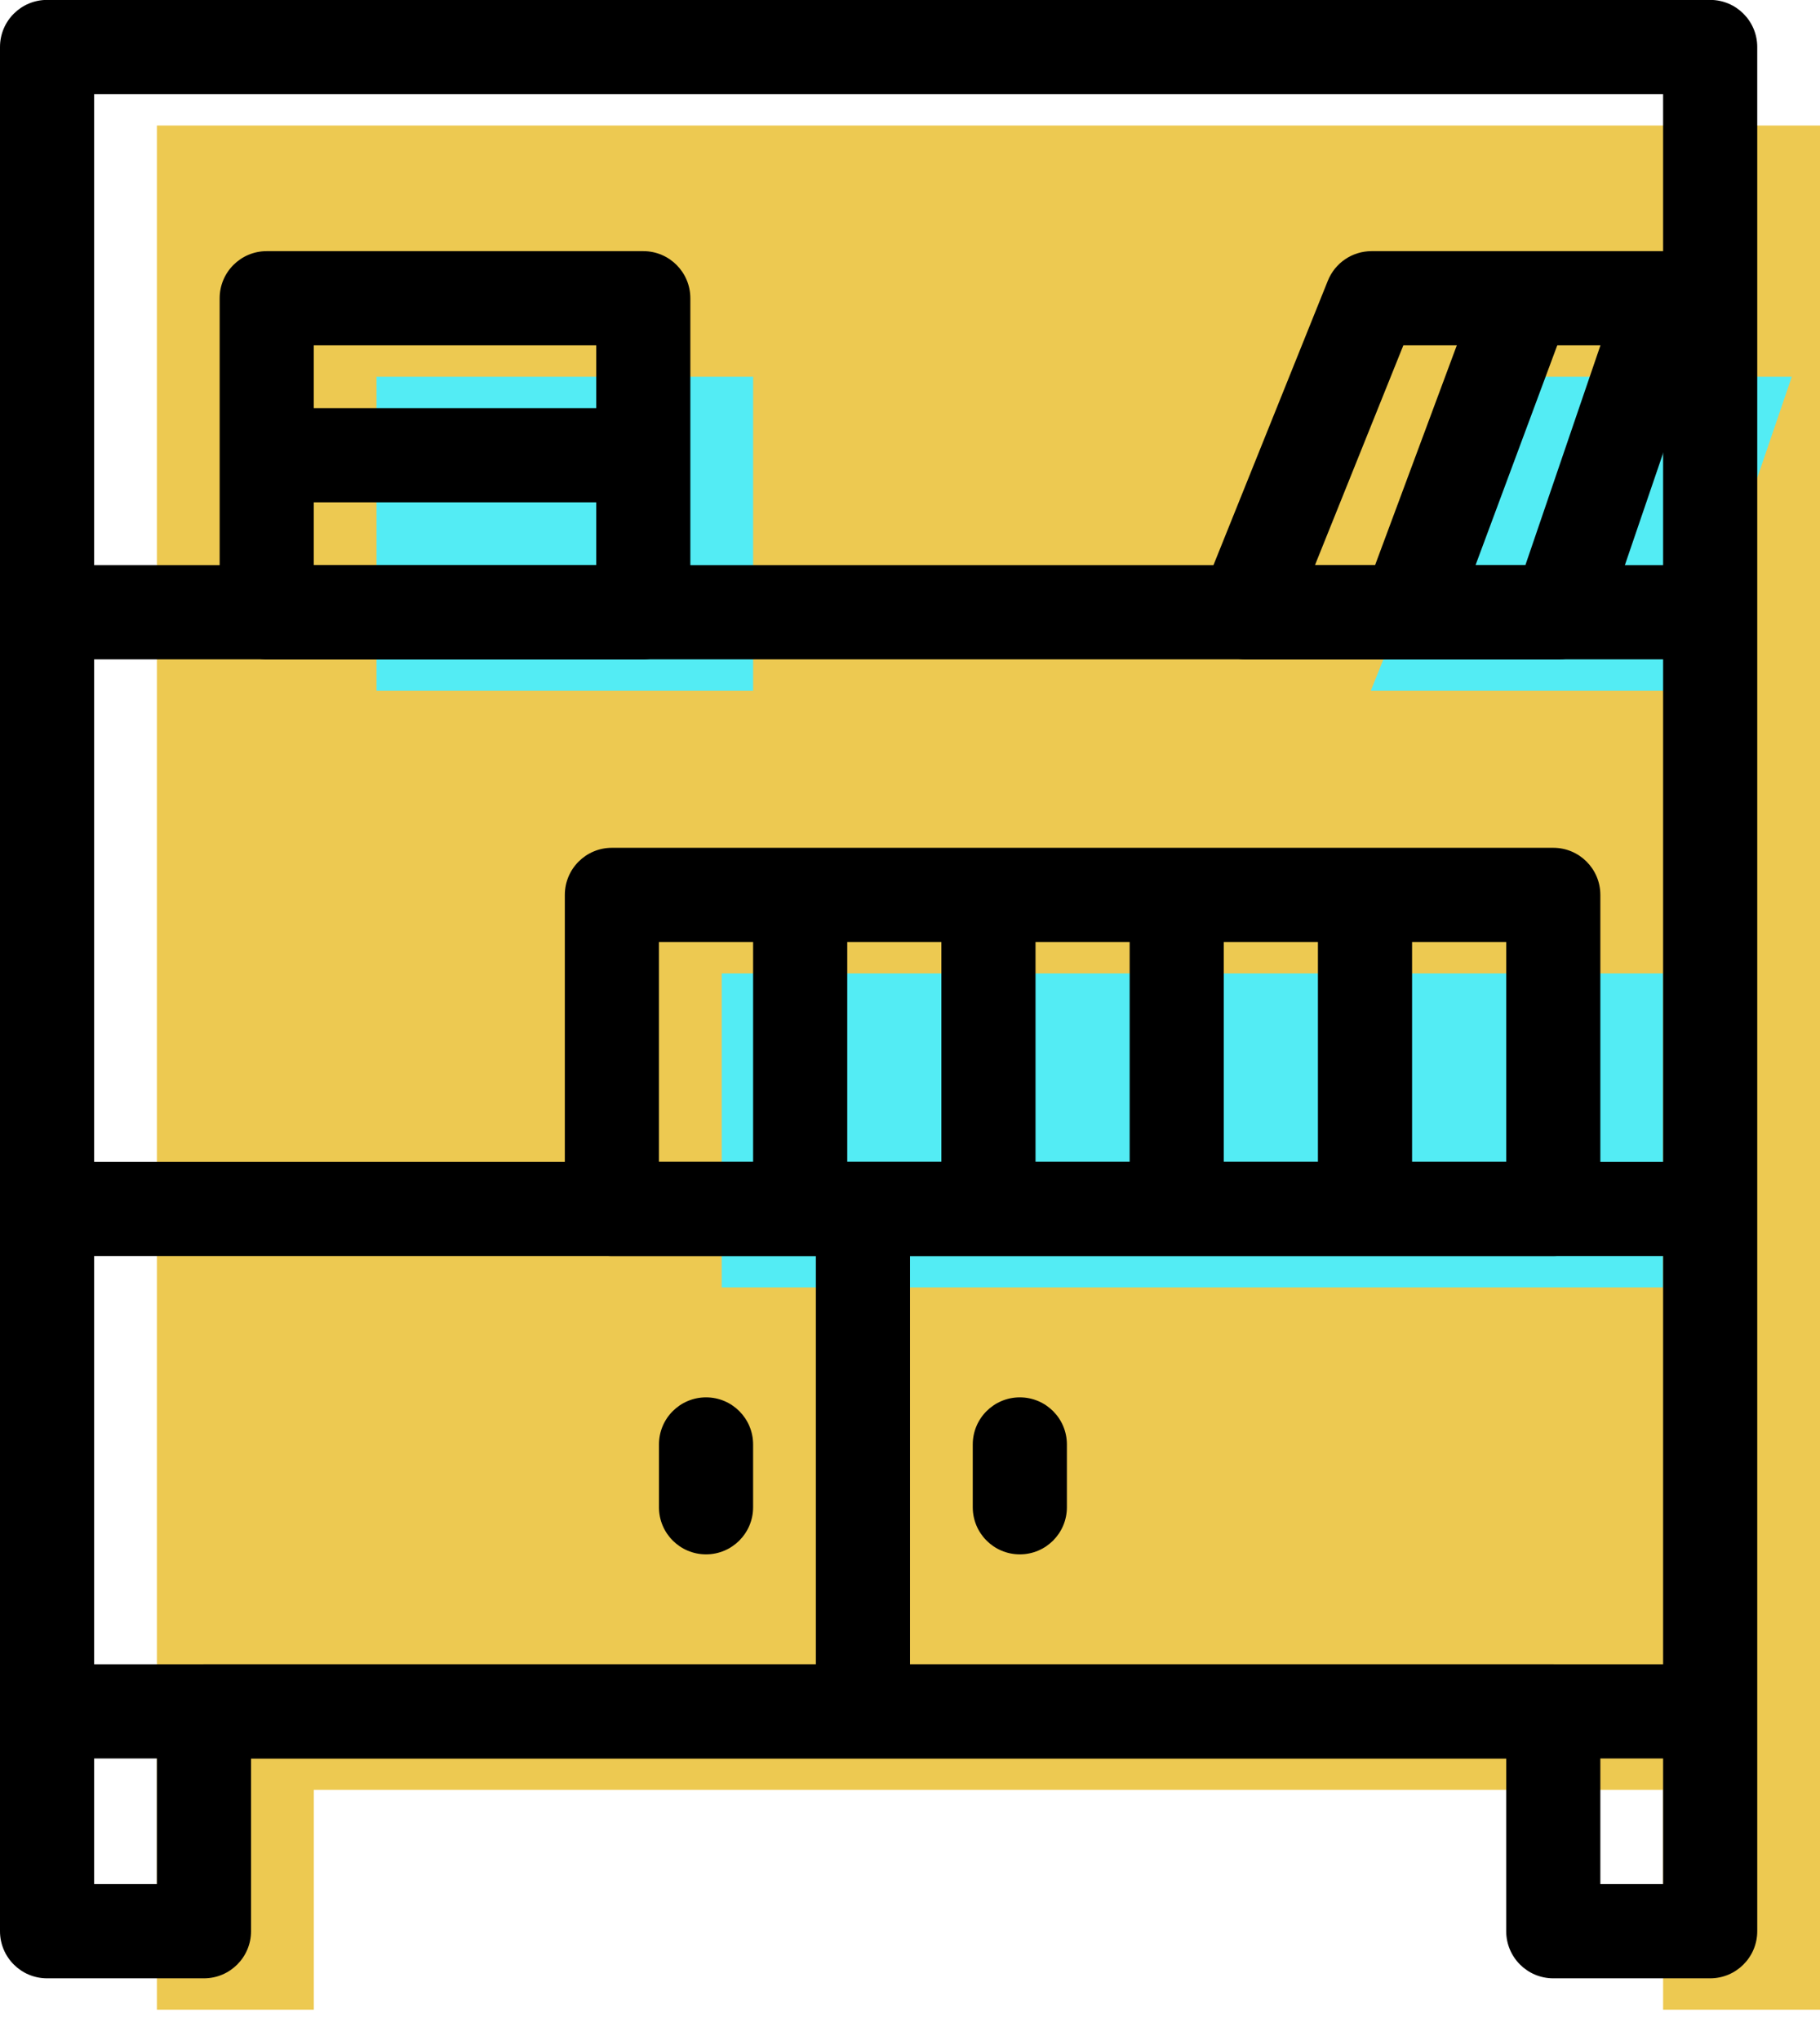 <svg xmlns="http://www.w3.org/2000/svg" xmlns:xlink="http://www.w3.org/1999/xlink" preserveAspectRatio="xMidYMid" width="58" height="65" viewBox="0 0 58 65">
  <defs>
    <style>

      .cls-3 {
        fill: #edc951;
      }

      .cls-4 {
        fill: #53ecf4;
      }

      .cls-8 {
        fill: #000000;
      }
    </style>
  </defs>
  <g id="group-27svg">
    <path d="M5.000,4.000 C5.000,4.000 5.000,54.516 5.000,54.516 C5.000,54.516 5.000,57.017 5.000,57.017 C5.000,57.017 5.000,64.041 5.000,64.041 C5.000,64.041 10.000,64.041 10.000,64.041 C10.000,64.041 10.000,57.036 10.000,57.036 C10.000,57.036 53.000,57.036 53.000,57.036 C53.000,57.036 53.000,64.041 53.000,64.041 C53.000,64.041 58.000,64.041 58.000,64.041 C58.000,64.041 58.000,57.017 58.000,57.017 C58.000,57.017 58.000,54.516 58.000,54.516 C58.000,54.516 58.000,4.000 58.000,4.000 C58.000,4.000 5.000,4.000 5.000,4.000 Z" id="path-1" class="cls-3" fill-rule="evenodd"/>
    <path d="M23.000,31.019 C23.000,31.019 53.000,31.019 53.000,31.019 C53.000,31.019 53.000,41.025 53.000,41.025 C53.000,41.025 23.000,41.025 23.000,41.025 C23.000,41.025 23.000,31.019 23.000,31.019 Z" id="path-2" class="cls-4" fill-rule="evenodd"/>
    <path d="M24.000,12.005 C24.000,12.005 24.000,22.012 24.000,22.012 C24.000,22.012 12.000,22.012 12.000,22.012 C12.000,22.012 12.000,12.005 12.000,12.005 C12.000,12.005 24.000,12.005 24.000,12.005 Z" id="path-3" class="cls-4" fill-rule="evenodd"/>
    <path d="M53.684,22.012 C53.684,22.012 43.684,22.012 43.684,22.012 C43.684,22.012 47.709,12.005 47.709,12.005 C47.709,12.005 57.101,12.005 57.101,12.005 C57.101,12.005 53.684,22.012 53.684,22.012 Z" id="path-4" class="cls-4" fill-rule="evenodd"/>
    <path d="M48.882,21.462 C48.882,21.462 52.230,12.457 52.230,12.457 C52.230,12.457 52.230,12.457 52.230,12.457 " id="path-5" class="cls-4" fill-rule="evenodd"/>
    <path d="M54.500,63.041 C54.500,63.041 49.500,63.041 49.500,63.041 C48.671,63.041 48.000,62.368 48.000,61.540 C48.000,61.540 48.000,56.036 48.000,56.036 C48.000,56.036 8.000,56.036 8.000,56.036 C8.000,56.036 8.000,61.540 8.000,61.540 C8.000,62.368 7.329,63.041 6.500,63.041 C6.500,63.041 1.500,63.041 1.500,63.041 C0.671,63.041 -0.000,62.368 -0.000,61.540 C-0.000,61.540 -0.000,1.498 -0.000,1.498 C-0.000,0.669 0.671,-0.003 1.500,-0.003 C1.500,-0.003 54.500,-0.003 54.500,-0.003 C55.329,-0.003 56.000,0.669 56.000,1.498 C56.000,1.498 56.000,61.540 56.000,61.540 C56.000,62.368 55.329,63.041 54.500,63.041 ZM51.000,60.039 C51.000,60.039 53.000,60.039 53.000,60.039 C53.000,60.039 53.000,2.999 53.000,2.999 C53.000,2.999 3.000,2.999 3.000,2.999 C3.000,2.999 3.000,60.039 3.000,60.039 C3.000,60.039 5.000,60.039 5.000,60.039 C5.000,60.039 5.000,54.535 5.000,54.535 C5.000,53.706 5.671,53.034 6.500,53.034 C6.500,53.034 49.500,53.034 49.500,53.034 C50.329,53.034 51.000,53.706 51.000,54.535 C51.000,54.535 51.000,60.039 51.000,60.039 Z" id="path-6" class="cls-8" fill-rule="evenodd"/>
    <path d="M54.000,40.025 C54.000,40.025 2.000,40.025 2.000,40.025 C1.171,40.025 0.500,39.352 0.500,38.524 C0.500,37.695 1.171,37.023 2.000,37.023 C2.000,37.023 54.000,37.023 54.000,37.023 C54.829,37.023 55.500,37.695 55.500,38.524 C55.500,39.352 54.829,40.025 54.000,40.025 Z" id="path-7" class="cls-8" fill-rule="evenodd"/>
    <path d="M54.000,56.036 C54.000,56.036 2.000,56.036 2.000,56.036 C1.171,56.036 0.500,55.363 0.500,54.535 C0.500,53.706 1.171,53.034 2.000,53.034 C2.000,53.034 54.000,53.034 54.000,53.034 C54.829,53.034 55.500,53.706 55.500,54.535 C55.500,55.363 54.829,56.036 54.000,56.036 Z" id="path-8" class="cls-8" fill-rule="evenodd"/>
    <path d="M54.000,21.012 C54.000,21.012 2.000,21.012 2.000,21.012 C1.171,21.012 0.500,20.339 0.500,19.511 C0.500,18.682 1.171,18.010 2.000,18.010 C2.000,18.010 54.000,18.010 54.000,18.010 C54.829,18.010 55.500,18.682 55.500,19.511 C55.500,20.339 54.829,21.012 54.000,21.012 Z" id="path-9" class="cls-8" fill-rule="evenodd"/>
    <path d="M27.500,55.535 C26.671,55.535 26.000,54.863 26.000,54.034 C26.000,54.034 26.000,39.024 26.000,39.024 C26.000,38.195 26.671,37.523 27.500,37.523 C28.329,37.523 29.000,38.195 29.000,39.024 C29.000,39.024 29.000,54.034 29.000,54.034 C29.000,54.863 28.329,55.535 27.500,55.535 Z" id="path-10" class="cls-8" fill-rule="evenodd"/>
    <path d="M32.500,49.531 C31.671,49.531 31.000,48.859 31.000,48.030 C31.000,48.030 31.000,46.029 31.000,46.029 C31.000,45.200 31.671,44.528 32.500,44.528 C33.329,44.528 34.000,45.200 34.000,46.029 C34.000,46.029 34.000,48.030 34.000,48.030 C34.000,48.859 33.329,49.531 32.500,49.531 Z" id="path-11" class="cls-8" fill-rule="evenodd"/>
    <path d="M22.500,49.531 C21.671,49.531 21.000,48.859 21.000,48.030 C21.000,48.030 21.000,46.029 21.000,46.029 C21.000,45.200 21.671,44.528 22.500,44.528 C23.329,44.528 24.000,45.200 24.000,46.029 C24.000,46.029 24.000,48.030 24.000,48.030 C24.000,48.859 23.329,49.531 22.500,49.531 Z" id="path-12" class="cls-8" fill-rule="evenodd"/>
    <path d="M49.500,40.025 C49.500,40.025 19.500,40.025 19.500,40.025 C18.671,40.025 18.000,39.352 18.000,38.524 C18.000,38.524 18.000,28.517 18.000,28.517 C18.000,27.688 18.671,27.016 19.500,27.016 C19.500,27.016 49.500,27.016 49.500,27.016 C50.329,27.016 51.000,27.688 51.000,28.517 C51.000,28.517 51.000,38.524 51.000,38.524 C51.000,39.352 50.329,40.025 49.500,40.025 ZM21.000,37.023 C21.000,37.023 48.000,37.023 48.000,37.023 C48.000,37.023 48.000,30.018 48.000,30.018 C48.000,30.018 21.000,30.018 21.000,30.018 C21.000,30.018 21.000,37.023 21.000,37.023 Z" id="path-13" class="cls-8" fill-rule="evenodd"/>
    <path d="M43.500,39.524 C42.671,39.524 42.000,38.852 42.000,38.023 C42.000,38.023 42.000,29.017 42.000,29.017 C42.000,28.188 42.671,27.516 43.500,27.516 C44.329,27.516 45.000,28.188 45.000,29.017 C45.000,29.017 45.000,38.023 45.000,38.023 C45.000,38.852 44.329,39.524 43.500,39.524 Z" id="path-14" class="cls-8" fill-rule="evenodd"/>
    <path d="M37.500,39.524 C36.671,39.524 36.000,38.852 36.000,38.023 C36.000,38.023 36.000,29.017 36.000,29.017 C36.000,28.188 36.671,27.516 37.500,27.516 C38.329,27.516 39.000,28.188 39.000,29.017 C39.000,29.017 39.000,38.023 39.000,38.023 C39.000,38.852 38.329,39.524 37.500,39.524 Z" id="path-15" class="cls-8" fill-rule="evenodd"/>
    <path d="M31.500,39.524 C30.671,39.524 30.000,38.852 30.000,38.023 C30.000,38.023 30.000,29.017 30.000,29.017 C30.000,28.188 30.671,27.516 31.500,27.516 C32.329,27.516 33.000,28.188 33.000,29.017 C33.000,29.017 33.000,38.023 33.000,38.023 C33.000,38.852 32.329,39.524 31.500,39.524 Z" id="path-16" class="cls-8" fill-rule="evenodd"/>
    <path d="M25.500,39.524 C24.671,39.524 24.000,38.852 24.000,38.023 C24.000,38.023 24.000,29.017 24.000,29.017 C24.000,28.188 24.671,27.516 25.500,27.516 C26.329,27.516 27.000,28.188 27.000,29.017 C27.000,29.017 27.000,38.023 27.000,38.023 C27.000,38.852 26.329,39.524 25.500,39.524 Z" id="path-17" class="cls-8" fill-rule="evenodd"/>
    <path d="M20.500,21.012 C20.500,21.012 8.500,21.012 8.500,21.012 C7.671,21.012 7.000,20.339 7.000,19.511 C7.000,19.511 7.000,9.504 7.000,9.504 C7.000,8.675 7.671,8.003 8.500,8.003 C8.500,8.003 20.500,8.003 20.500,8.003 C21.329,8.003 22.000,8.675 22.000,9.504 C22.000,9.504 22.000,19.511 22.000,19.511 C22.000,20.339 21.329,21.012 20.500,21.012 ZM10.000,18.010 C10.000,18.010 19.000,18.010 19.000,18.010 C19.000,18.010 19.000,11.005 19.000,11.005 C19.000,11.005 10.000,11.005 10.000,11.005 C10.000,11.005 10.000,18.010 10.000,18.010 Z" id="path-18" class="cls-8" fill-rule="evenodd"/>
    <path d="M20.000,16.008 C20.000,16.008 9.000,16.008 9.000,16.008 C8.171,16.008 7.500,15.336 7.500,14.507 C7.500,13.678 8.171,13.006 9.000,13.006 C9.000,13.006 20.000,13.006 20.000,13.006 C20.829,13.006 21.500,13.678 21.500,14.507 C21.500,15.336 20.829,16.008 20.000,16.008 Z" id="path-19" class="cls-8" fill-rule="evenodd"/>
    <path d="M49.684,21.012 C49.684,21.012 39.684,21.012 39.684,21.012 C39.186,21.012 38.720,20.764 38.441,20.351 C38.162,19.938 38.106,19.413 38.292,18.950 C38.292,18.950 42.317,8.943 42.317,8.943 C42.546,8.375 43.097,8.003 43.709,8.003 C43.709,8.003 53.101,8.003 53.101,8.003 C53.585,8.003 54.040,8.236 54.321,8.631 C54.603,9.025 54.677,9.531 54.520,9.989 C54.520,9.989 51.103,19.996 51.103,19.996 C50.896,20.603 50.326,21.012 49.684,21.012 ZM41.905,18.010 C41.905,18.010 48.611,18.010 48.611,18.010 C48.611,18.010 51.003,11.005 51.003,11.005 C51.003,11.005 44.722,11.005 44.722,11.005 C44.722,11.005 41.905,18.010 41.905,18.010 Z" id="path-20" class="cls-8" fill-rule="evenodd"/>
    <path d="M44.882,20.962 C44.708,20.962 44.531,20.931 44.359,20.868 C43.582,20.579 43.187,19.714 43.476,18.937 C43.476,18.937 46.824,9.933 46.824,9.933 C47.113,9.156 47.977,8.764 48.753,9.049 C49.529,9.338 49.925,10.203 49.636,10.980 C49.636,10.980 46.288,19.985 46.288,19.985 C46.063,20.588 45.490,20.962 44.882,20.962 Z" id="path-21" class="cls-8" fill-rule="evenodd"/>
  </g>
</svg>
